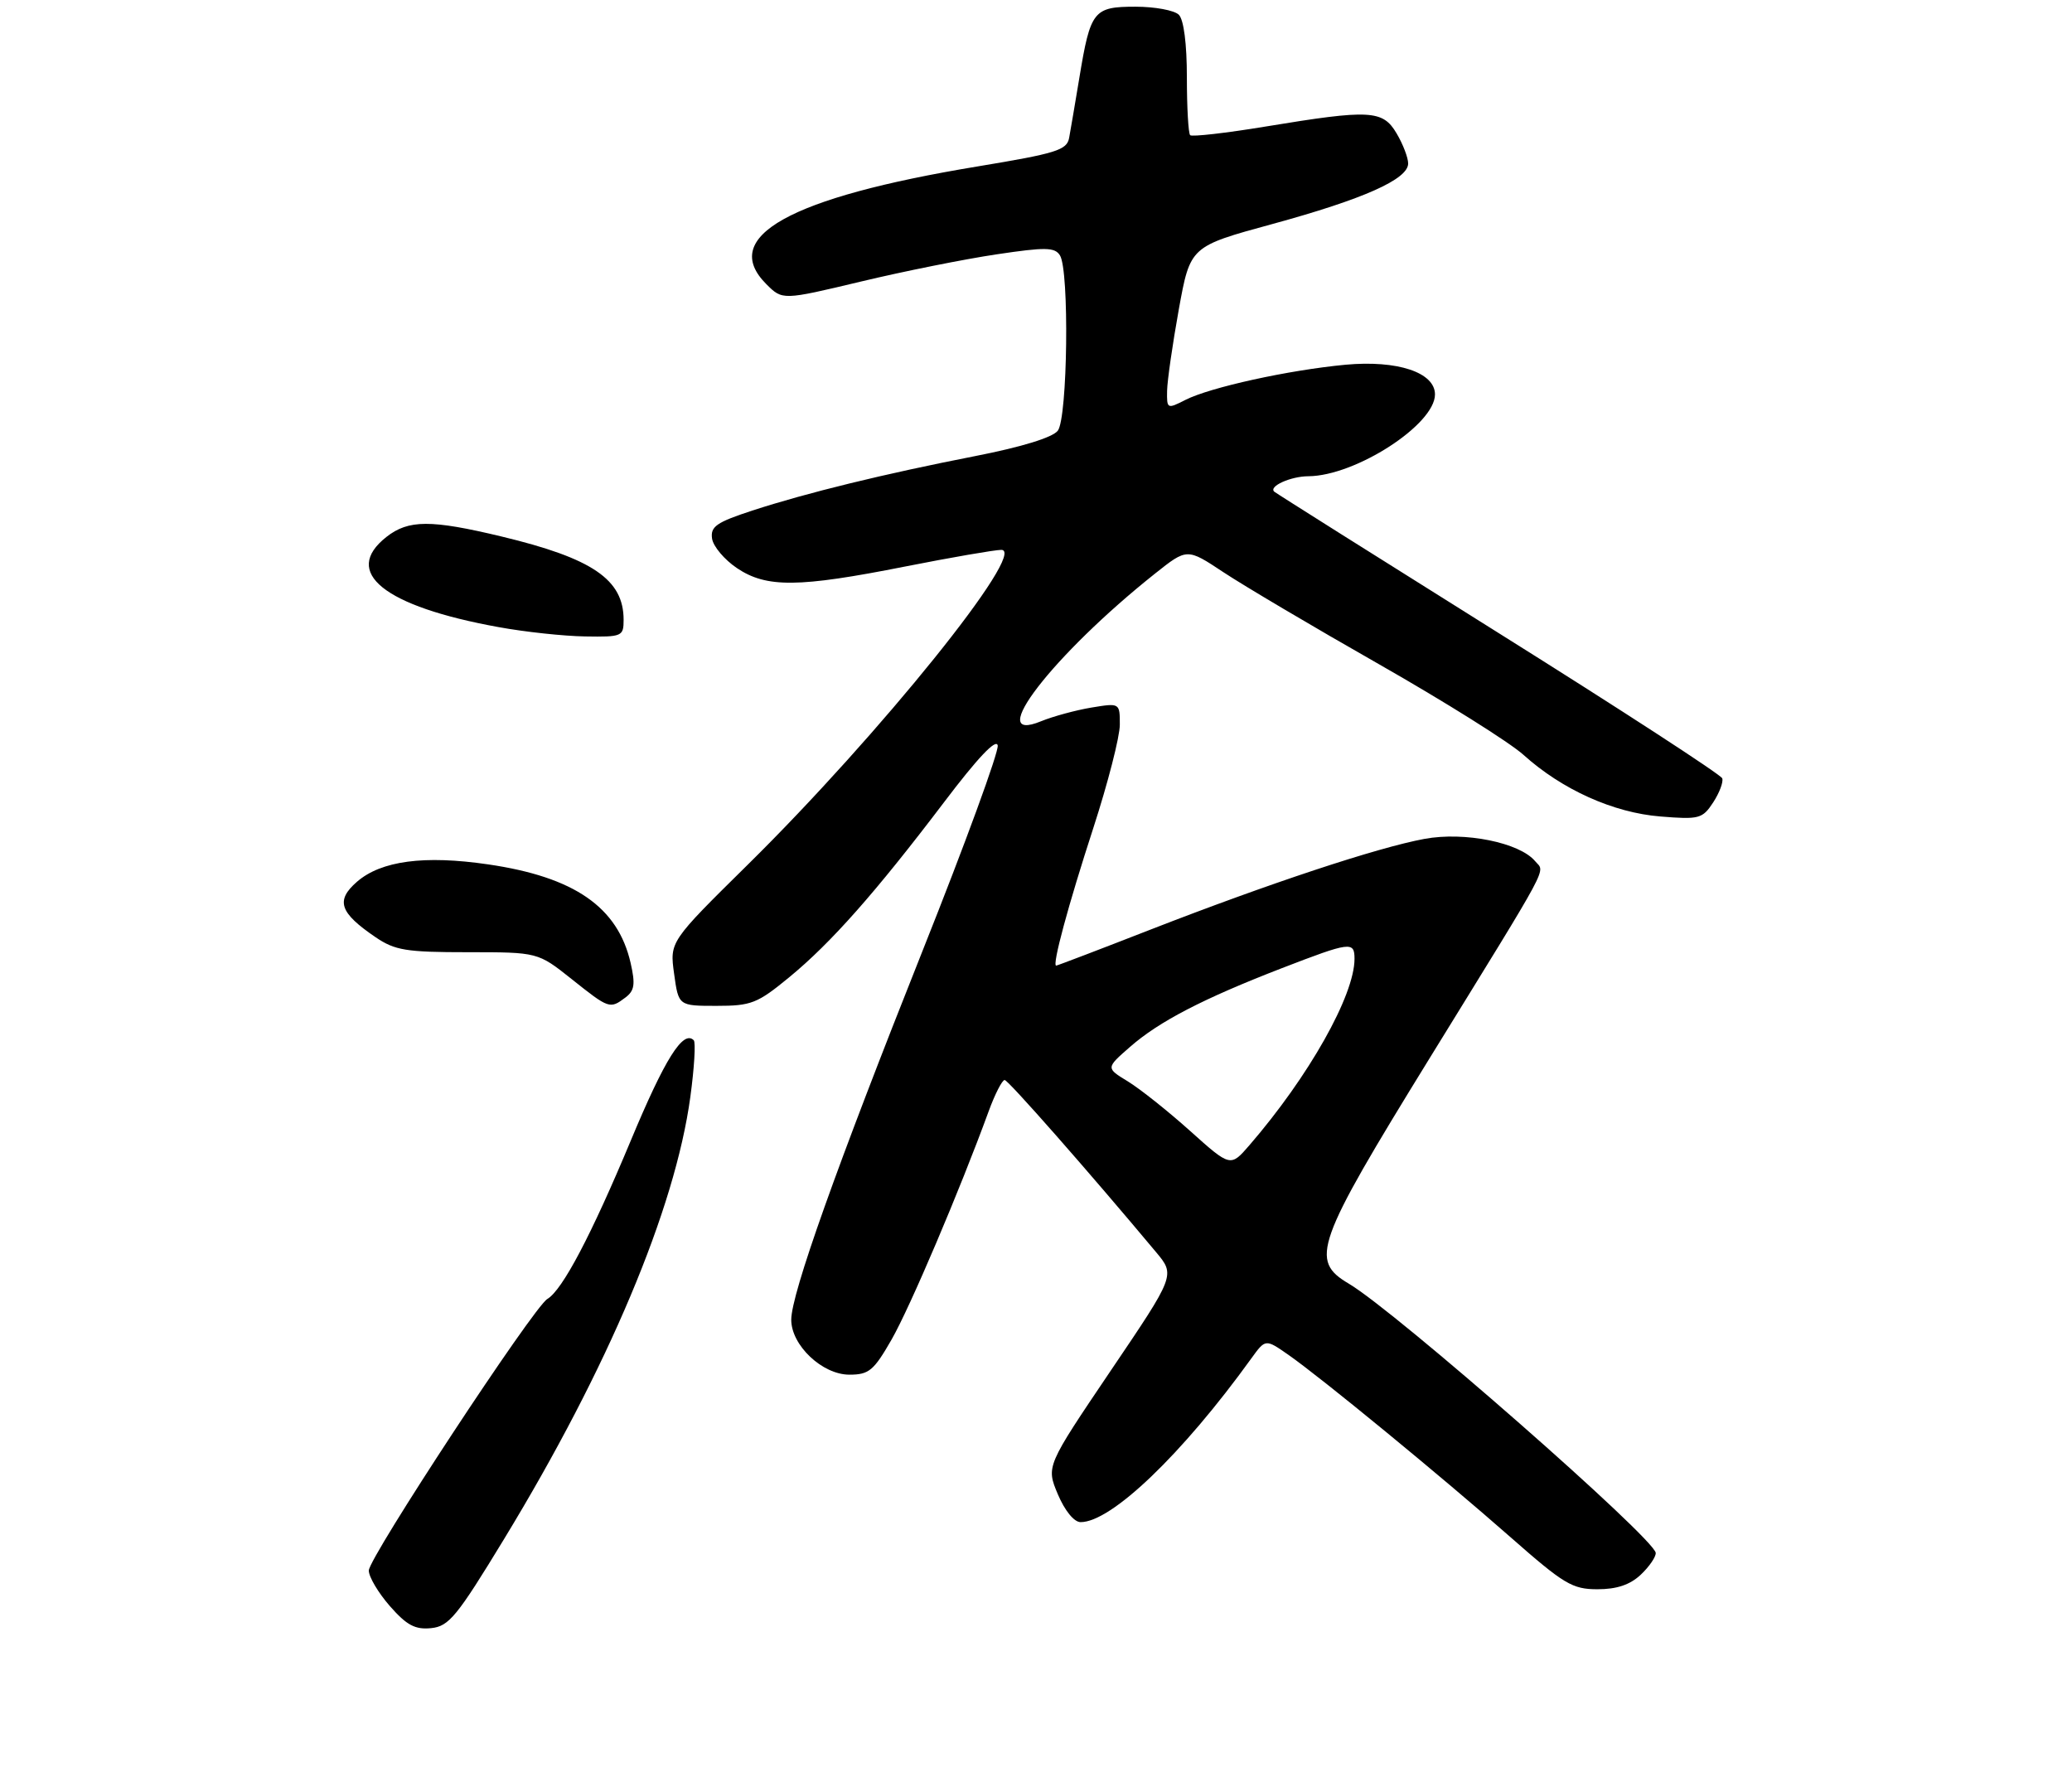 <?xml version="1.0" encoding="UTF-8" standalone="no"?>
<!DOCTYPE svg PUBLIC "-//W3C//DTD SVG 1.1//EN" "http://www.w3.org/Graphics/SVG/1.1/DTD/svg11.dtd" >
<svg xmlns="http://www.w3.org/2000/svg" xmlns:xlink="http://www.w3.org/1999/xlink" version="1.1" viewBox="0 0 309 265">
 <g >
 <path fill="currentColor"
d=" M 75.18 229.50 C 90.67 204.04 100.67 180.32 102.95 163.59 C 103.54 159.25 103.77 155.44 103.46 155.13 C 101.88 153.55 99.16 157.88 94.07 170.09 C 88.17 184.22 83.87 192.38 81.63 193.71 C 79.55 194.94 55.00 232.28 55.00 234.21 C 55.00 235.16 56.42 237.54 58.15 239.52 C 60.65 242.37 61.91 243.04 64.29 242.80 C 66.95 242.53 68.14 241.08 75.18 229.50 Z  M 244.69 234.83 C 245.96 233.63 246.96 232.17 246.92 231.58 C 246.75 229.43 208.13 195.55 201.15 191.43 C 195.27 187.96 196.17 185.46 213.09 157.99 C 231.65 127.87 230.41 130.20 228.95 128.44 C 226.64 125.65 218.42 123.99 212.43 125.10 C 205.39 126.40 189.25 131.75 171.65 138.60 C 164.04 141.57 157.67 144.00 157.51 144.00 C 156.87 144.00 159.29 135.03 163.05 123.47 C 165.22 116.79 167.00 109.86 167.00 108.07 C 167.00 104.82 167.00 104.82 162.75 105.52 C 160.41 105.91 157.04 106.83 155.25 107.56 C 146.64 111.10 157.01 97.66 172.26 85.53 C 177.03 81.74 177.03 81.74 182.43 85.32 C 185.40 87.29 195.85 93.48 205.66 99.06 C 215.47 104.65 225.17 110.73 227.21 112.58 C 232.95 117.75 240.60 121.20 247.62 121.76 C 253.41 122.23 253.89 122.10 255.49 119.66 C 256.42 118.23 257.03 116.62 256.84 116.07 C 256.65 115.53 241.65 105.78 223.50 94.41 C 205.35 83.04 190.29 73.55 190.03 73.32 C 189.16 72.53 192.48 71.03 195.12 71.02 C 202.15 70.97 214.00 63.32 214.00 58.82 C 214.00 55.54 208.40 53.68 200.67 54.39 C 192.16 55.19 180.46 57.76 176.75 59.65 C 174.07 61.02 174.00 60.98 174.05 58.28 C 174.08 56.75 174.87 51.28 175.80 46.12 C 177.50 36.75 177.50 36.75 189.71 33.42 C 203.36 29.69 210.00 26.73 210.00 24.38 C 210.00 23.52 209.23 21.50 208.28 19.90 C 206.21 16.39 204.34 16.30 188.74 18.87 C 182.82 19.85 177.76 20.42 177.49 20.16 C 177.22 19.89 177.00 16.01 177.00 11.53 C 177.00 6.54 176.54 2.94 175.80 2.20 C 175.14 1.54 172.23 1.00 169.34 1.00 C 163.08 1.00 162.62 1.58 160.97 11.58 C 160.34 15.39 159.65 19.43 159.44 20.57 C 159.10 22.39 157.51 22.88 145.78 24.82 C 117.72 29.46 107.22 35.31 114.28 42.37 C 116.69 44.78 116.69 44.78 128.38 41.99 C 134.80 40.45 143.91 38.63 148.62 37.93 C 155.91 36.84 157.30 36.86 158.07 38.08 C 159.49 40.32 159.22 62.33 157.75 64.23 C 156.97 65.24 152.36 66.66 145.50 68.00 C 131.77 70.69 120.36 73.48 112.19 76.14 C 106.85 77.89 105.93 78.52 106.19 80.32 C 106.36 81.48 108.03 83.46 109.90 84.72 C 114.31 87.68 119.05 87.64 135.00 84.48 C 141.88 83.12 148.32 82.01 149.32 82.00 C 153.37 82.00 131.15 109.59 111.50 128.96 C 99.87 140.43 99.87 140.43 100.53 145.21 C 101.19 150.00 101.19 150.00 106.85 150.00 C 112.04 150.00 112.95 149.64 117.68 145.75 C 123.94 140.61 130.57 133.10 140.79 119.63 C 145.80 113.01 148.58 110.08 148.79 111.17 C 148.97 112.09 143.95 125.82 137.63 141.67 C 124.75 174.01 118.00 192.96 118.00 196.81 C 118.00 200.62 122.63 205.00 126.67 205.00 C 129.59 205.00 130.30 204.41 132.97 199.75 C 135.71 194.96 143.14 177.50 147.43 165.75 C 148.38 163.14 149.47 161.03 149.83 161.06 C 150.40 161.11 162.37 174.72 172.39 186.71 C 175.28 190.16 175.28 190.16 165.64 204.41 C 156.01 218.67 156.01 218.67 157.75 222.82 C 158.79 225.28 160.17 226.98 161.14 226.99 C 165.71 227.02 176.30 216.88 186.61 202.58 C 188.72 199.66 188.72 199.66 192.11 202.02 C 196.98 205.41 214.99 220.20 225.28 229.25 C 233.24 236.25 234.48 237.00 238.23 237.00 C 241.11 237.00 243.08 236.34 244.69 234.83 Z  M 93.28 148.75 C 94.63 147.73 94.77 146.78 94.04 143.58 C 92.12 135.25 85.65 130.78 72.78 128.90 C 63.28 127.51 56.84 128.36 53.23 131.50 C 50.03 134.29 50.63 136.10 55.99 139.75 C 58.90 141.73 60.55 142.00 69.75 142.00 C 80.21 142.00 80.21 142.00 85.24 146.00 C 90.84 150.46 90.95 150.50 93.28 148.75 Z  M 93.00 92.43 C 93.00 86.42 88.37 83.26 74.77 80.00 C 64.27 77.48 60.91 77.49 57.63 80.07 C 50.93 85.34 57.24 90.42 74.36 93.52 C 78.29 94.24 84.09 94.86 87.25 94.91 C 92.78 95.00 93.00 94.90 93.00 92.43 Z  M 177.48 168.65 C 174.17 165.68 169.99 162.36 168.19 161.26 C 164.92 159.27 164.92 159.27 168.50 156.14 C 172.82 152.34 179.43 148.92 191.14 144.39 C 201.40 140.43 202.00 140.35 202.00 142.99 C 202.00 148.44 195.18 160.54 186.33 170.78 C 183.50 174.05 183.50 174.05 177.48 168.65 Z "/>
</g>
</svg>